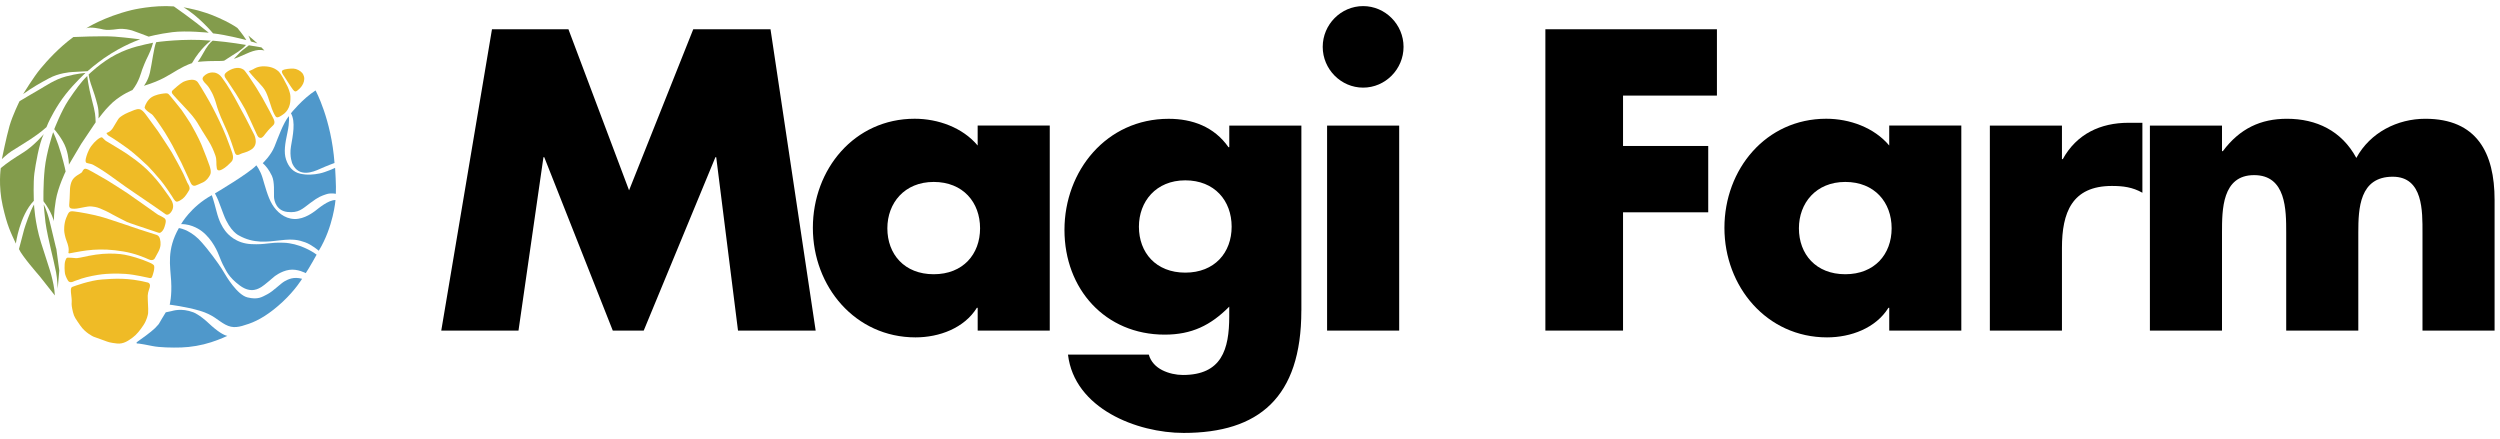 <svg width="205" height="36" viewBox="0 0 205 36" fill="none" xmlns="http://www.w3.org/2000/svg">
<path d="M24.776 5.975C24.776 5.975 24.958 6.179 24.95 6.472C24.941 6.765 24.799 6.98 24.708 7.106C24.617 7.233 24.376 7.448 24.31 7.474C24.244 7.5 24.173 7.543 24.025 7.353C23.877 7.164 23.294 6.24 23.294 6.24C23.294 6.24 22.99 5.87 23.177 5.76C23.365 5.651 23.818 5.614 24.068 5.625C24.319 5.637 24.628 5.801 24.776 5.976V5.975Z" fill="#EFBB26"/>
<path d="M22.87 5.882C22.87 5.882 23.022 6.045 23.238 6.444C23.454 6.843 23.526 6.995 23.554 7.047C23.582 7.098 23.81 7.575 23.815 7.922C23.821 8.269 23.81 8.504 23.685 8.803C23.56 9.102 23.357 9.274 23.289 9.328C23.221 9.383 22.999 9.535 22.945 9.555C22.891 9.575 22.711 9.707 22.595 9.538C22.479 9.369 22.339 9.041 22.293 8.912C22.247 8.783 22.063 8.186 21.969 7.939C21.875 7.692 21.775 7.411 21.536 7.127C21.297 6.843 20.916 6.45 20.916 6.45C20.916 6.45 20.47 5.962 20.401 5.835C20.401 5.835 20.694 5.721 20.771 5.675C20.848 5.628 21.14 5.422 21.687 5.439C22.233 5.456 22.59 5.62 22.869 5.881L22.87 5.882Z" fill="#EFBB26"/>
<path d="M20.006 5.733C20.006 5.733 20.175 5.921 20.369 6.206C20.562 6.492 21.001 7.167 21.001 7.167C21.001 7.167 21.405 7.833 21.522 8.036C21.638 8.24 22.082 9.052 22.133 9.156C22.184 9.259 22.398 9.675 22.421 9.724C22.444 9.772 22.6 10.059 22.421 10.252C22.242 10.444 22.128 10.499 21.727 11.012C21.727 11.012 21.524 11.332 21.366 11.307C21.208 11.282 21.172 11.269 21.024 10.947C20.877 10.626 20.474 9.742 20.474 9.742C20.474 9.742 20.153 9.068 20.096 8.95C20.039 8.832 19.535 7.983 19.351 7.693C19.166 7.403 18.713 6.72 18.639 6.614C18.565 6.508 18.309 6.229 18.46 6.037C18.611 5.844 19.132 5.529 19.576 5.572C19.576 5.572 19.78 5.572 20.006 5.733Z" fill="#EFBB26"/>
<path d="M16.986 6.047C16.986 6.047 17.675 5.662 18.193 6.354C18.711 7.046 19.237 8.001 19.237 8.001C19.237 8.001 20.113 9.62 20.148 9.686C20.182 9.752 20.811 10.983 20.811 10.983C20.811 10.983 21.26 11.767 20.663 12.223C20.663 12.223 20.395 12.419 20.054 12.511C19.712 12.602 19.672 12.666 19.601 12.683C19.53 12.7 19.343 12.792 19.246 12.479C19.149 12.167 18.844 11.274 18.677 10.883C18.509 10.493 18.198 9.813 18.113 9.612C18.028 9.411 17.82 8.866 17.746 8.576C17.672 8.287 17.496 7.818 17.394 7.632C17.291 7.445 17.132 7.121 16.921 6.92C16.711 6.72 16.591 6.545 16.611 6.427C16.63 6.309 16.753 6.174 16.986 6.048V6.047Z" fill="#EFBB26"/>
<path d="M15.01 6.723C15.01 6.723 15.915 6.279 16.241 6.773C16.567 7.266 17.155 8.273 17.462 8.862C17.77 9.452 18.244 10.424 18.544 11.185C18.844 11.947 19.029 12.494 19.029 12.494C19.029 12.494 19.238 12.995 18.979 13.261C18.721 13.528 18.55 13.681 18.442 13.749C18.334 13.818 17.855 14.185 17.779 13.804C17.702 13.422 17.802 13.133 17.654 12.732C17.506 12.331 17.372 11.986 17.076 11.515C16.78 11.044 16.342 10.347 16.268 10.206C16.194 10.066 15.913 9.615 15.403 9.073C14.894 8.531 14.169 7.761 14.126 7.675C14.083 7.589 14.052 7.497 14.166 7.394C14.28 7.291 14.775 6.846 15.011 6.724L15.01 6.723Z" fill="#EFBB26"/>
<path d="M14.01 7.93C14.01 7.93 14.778 8.866 14.886 9.015C14.994 9.164 15.484 9.896 15.64 10.154C15.797 10.412 16.277 11.291 16.522 11.871C16.767 12.45 17.134 13.441 17.179 13.584C17.225 13.728 17.353 14.087 17.233 14.328C17.114 14.569 16.918 14.816 16.664 14.945C16.411 15.074 16.084 15.197 16.084 15.197C16.084 15.197 15.809 15.358 15.646 15.014C15.484 14.669 14.977 13.553 14.866 13.332C14.755 13.111 14.26 12.149 14.132 11.912C14.004 11.674 13.637 11.045 13.515 10.855C13.393 10.666 12.983 10.043 12.764 9.75C12.545 9.457 12.499 9.409 12.459 9.377C12.419 9.346 11.822 8.987 11.862 8.789C11.902 8.591 12.121 8.166 12.436 7.968C12.752 7.77 13.165 7.698 13.421 7.667C13.677 7.635 13.768 7.647 13.853 7.747C13.938 7.848 14.01 7.931 14.01 7.931V7.93Z" fill="#EFBB26"/>
<path d="M8.728 10.903C8.728 10.903 9.038 10.834 9.246 10.51C9.453 10.186 9.672 9.778 9.763 9.681C9.854 9.583 10.162 9.371 10.517 9.224C10.873 9.078 11.191 8.92 11.408 8.949C11.624 8.978 11.784 9.17 11.931 9.359C12.079 9.549 12.958 10.763 12.958 10.763C12.958 10.763 13.9 12.176 14.086 12.497C14.271 12.819 14.866 13.894 15.049 14.284C15.231 14.675 15.348 14.962 15.367 14.996C15.386 15.03 15.637 15.371 15.515 15.581C15.394 15.792 15.178 16.148 14.984 16.29C14.79 16.431 14.584 16.565 14.456 16.53C14.328 16.496 14.148 16.163 14.08 16.057C14.012 15.951 13.506 15.181 13.175 14.786C12.845 14.389 12.321 13.807 12.138 13.623C11.955 13.439 11.002 12.561 10.484 12.182C9.966 11.803 9.451 11.471 9.274 11.35C9.098 11.229 8.92 11.151 8.863 11.097C8.806 11.044 8.726 10.933 8.727 10.903H8.728Z" fill="#EFBB26"/>
<path d="M8.896 11.681C8.896 11.681 10.141 12.423 10.471 12.657C10.8 12.89 11.423 13.308 12.026 13.881C12.629 14.455 13.141 15.102 13.437 15.523C13.733 15.944 14.021 16.305 14.116 16.535C14.211 16.766 14.272 17.08 14.01 17.413C13.748 17.746 13.551 17.547 13.551 17.547L12.659 16.923C12.659 16.923 11.294 15.985 11.085 15.851C10.876 15.717 9.738 14.925 9.579 14.795C9.419 14.665 8.592 14.08 8.137 13.804C7.682 13.529 7.591 13.481 7.466 13.447C7.341 13.412 7.165 13.386 7.105 13.361C7.045 13.335 6.98 13.24 7.037 13.008C7.093 12.776 7.216 12.351 7.483 11.977C7.751 11.604 8.177 11.243 8.354 11.26C8.354 11.26 8.388 11.263 8.479 11.366C8.57 11.469 8.637 11.539 8.896 11.68V11.681Z" fill="#EFBB26"/>
<path d="M6.757 14.06C6.757 14.06 6.848 13.824 7.004 13.836C7.16 13.848 7.291 13.936 7.618 14.113C7.946 14.291 8.568 14.649 8.741 14.755C8.914 14.861 10.133 15.625 10.428 15.828C10.724 16.032 12.4 17.212 12.4 17.212C12.4 17.212 12.85 17.543 12.957 17.606C13.066 17.668 13.49 17.846 13.555 17.972C13.62 18.098 13.609 18.236 13.489 18.609C13.37 18.982 13.142 19.094 13.108 19.094C13.074 19.094 13.005 19.091 12.968 19.074C12.931 19.057 12.08 18.77 11.91 18.718C11.739 18.666 10.541 18.265 10.402 18.196C10.262 18.127 9.362 17.67 9.256 17.605C9.15 17.54 8.25 17.043 7.803 16.97C7.355 16.898 7.336 16.917 6.987 16.974C6.638 17.032 6.331 17.119 6.099 17.116C5.868 17.113 5.656 17.112 5.675 16.81C5.694 16.507 5.731 16.044 5.731 15.735C5.731 15.425 5.765 14.866 6.096 14.564C6.426 14.261 6.691 14.225 6.756 14.06H6.757Z" fill="#EFBB26"/>
<path d="M5.267 18.952C5.267 18.952 5.218 18.389 5.43 17.865C5.642 17.341 5.695 17.295 6.075 17.337C6.454 17.379 7.683 17.586 8.461 17.823C9.239 18.06 11.317 18.772 11.473 18.825C11.629 18.879 12.816 19.253 12.816 19.253C12.816 19.253 13.044 19.292 13.12 19.602C13.196 19.912 13.204 20.23 12.991 20.635C12.778 21.041 12.699 21.171 12.699 21.171C12.699 21.171 12.585 21.439 12.21 21.275C11.834 21.11 11.11 20.789 10.123 20.62C9.137 20.452 8.351 20.433 7.642 20.482C6.933 20.532 6.315 20.666 6.136 20.693C5.957 20.72 5.697 20.783 5.668 20.778C5.64 20.772 5.607 20.735 5.607 20.735C5.607 20.735 5.643 20.585 5.634 20.447C5.626 20.309 5.59 20.087 5.462 19.766C5.334 19.444 5.272 19.065 5.267 18.952H5.267Z" fill="#EFBB26"/>
<path d="M12.306 21.55C12.306 21.55 12.608 21.676 12.639 21.8C12.67 21.923 12.645 22.167 12.559 22.431C12.474 22.695 12.468 22.83 12.272 22.799C12.075 22.767 11.088 22.515 10.286 22.46C9.484 22.406 8.772 22.446 8.368 22.492C7.964 22.537 7.196 22.678 6.686 22.844C6.177 23.011 5.984 23.1 5.984 23.1C5.984 23.1 5.711 23.232 5.574 23.008C5.437 22.785 5.346 22.541 5.326 22.411C5.306 22.282 5.255 21.714 5.349 21.398C5.443 21.082 5.546 21.128 5.6 21.128C5.654 21.128 6.006 21.139 6.123 21.159C6.24 21.179 6.354 21.174 6.576 21.125C6.797 21.076 7.711 20.869 8.416 20.818C9.122 20.766 9.777 20.804 10.22 20.887C10.664 20.969 11.526 21.2 12.306 21.549L12.306 21.55Z" fill="#EFBB26"/>
<path d="M12.08 23.157C12.08 23.157 12.385 23.189 12.277 23.565C12.169 23.941 12.083 24.01 12.12 24.61C12.157 25.209 12.16 25.554 12.146 25.68C12.132 25.807 12.041 26.24 11.77 26.653C11.5 27.067 11.187 27.457 10.874 27.681C10.562 27.905 10.146 28.235 9.577 28.166C9.008 28.097 8.906 28.06 8.558 27.928C8.211 27.796 7.724 27.635 7.665 27.606C7.606 27.578 6.988 27.282 6.592 26.705C6.197 26.128 6.086 26.011 5.983 25.592C5.881 25.173 5.861 24.969 5.878 24.786C5.895 24.602 5.85 24.281 5.83 24.1C5.81 23.919 5.767 23.586 5.927 23.526C6.086 23.465 7.381 22.986 8.368 22.917C9.355 22.848 10.475 22.756 12.081 23.158L12.08 23.157Z" fill="#EFBB26"/>
<path d="M25.875 7.416C25.875 7.416 27.168 9.777 27.43 13.364C27.43 13.364 26.787 13.6 26.229 13.852C25.672 14.105 24.522 14.576 23.982 13.439C23.982 13.439 23.714 12.854 23.862 11.992C24.01 11.131 24.256 9.988 23.858 9.288C23.858 9.288 24.789 8.116 25.875 7.416Z" fill="#4F98CB"/>
<path d="M23.684 9.522C23.684 9.522 23.765 9.967 23.571 10.862C23.378 11.757 23.256 12.481 23.457 13.082C23.658 13.682 24.023 14.107 24.611 14.241C25.199 14.375 25.722 14.322 26.216 14.222C26.709 14.123 27.479 13.767 27.479 13.767C27.479 13.767 27.578 15.299 27.54 15.893C27.54 15.893 27.126 15.797 26.743 15.931C26.36 16.065 26.144 16.118 25.451 16.639C24.759 17.16 24.478 17.473 23.579 17.381C22.68 17.29 22.483 16.49 22.468 16.153C22.453 15.816 22.532 14.913 22.293 14.412C22.054 13.911 21.789 13.589 21.546 13.379C21.546 13.379 22.216 12.747 22.507 12.024C22.798 11.3 23.22 10.097 23.684 9.522H23.684Z" fill="#4F98CB"/>
<path d="M21.018 13.556C21.018 13.556 21.334 13.945 21.528 14.58C21.722 15.215 21.953 16.149 22.317 16.753C22.681 17.358 23.307 17.932 24.138 17.958C24.969 17.985 25.72 17.384 25.887 17.262C26.054 17.14 26.919 16.382 27.511 16.405C27.511 16.405 27.34 18.597 26.141 20.561C26.141 20.561 25.553 20.056 25.018 19.868C24.483 19.681 24.07 19.577 22.993 19.704C21.916 19.831 20.802 19.989 19.596 19.312C19.596 19.312 18.873 19.008 18.338 17.595C17.803 16.183 17.936 16.478 17.625 15.86C17.625 15.86 20.459 14.181 21.019 13.556L21.018 13.556Z" fill="#4F98CB"/>
<path d="M17.37 16.006C17.37 16.006 17.53 16.448 17.746 17.301C17.962 18.154 18.216 18.59 18.455 18.912C18.694 19.233 19.362 19.957 20.602 20.018C21.843 20.079 22.04 19.857 23.262 19.903C24.483 19.949 25.576 20.584 25.963 20.883C25.963 20.883 25.333 22.019 25.071 22.398C25.071 22.398 24.396 22.023 23.709 22.13C23.022 22.237 22.48 22.689 22.48 22.689C22.48 22.689 21.634 23.424 21.444 23.527C21.254 23.631 20.617 24.113 19.676 23.42C18.735 22.728 18.545 22.173 18.386 21.905C18.227 21.637 18.034 21.147 17.962 20.96C17.89 20.772 17.451 19.624 16.518 18.936C16.518 18.936 15.771 18.347 14.848 18.381C14.848 18.381 15.638 16.951 17.37 16.006V16.006Z" fill="#4F98CB"/>
<path d="M14.668 18.701C14.668 18.701 15.442 18.785 16.284 19.6C16.284 19.6 16.701 20.002 17.433 20.977C18.165 21.953 18.344 22.309 18.427 22.443C18.51 22.577 19.434 24.18 20.294 24.387C21.153 24.594 21.466 24.364 21.933 24.123C22.399 23.882 23.014 23.245 23.333 23.067C23.651 22.889 24.084 22.677 24.772 22.861C24.772 22.861 24.22 23.779 23.179 24.749C22.137 25.719 21.218 26.27 20.406 26.551C19.594 26.832 19.116 26.953 18.484 26.62C17.853 26.287 17.516 25.816 16.373 25.478C15.229 25.139 13.915 24.984 13.915 24.984C13.915 24.984 14.108 24.272 14.034 23.032C13.96 21.792 13.657 20.472 14.668 18.701Z" fill="#4F98CB"/>
<path d="M13.594 25.61C13.594 25.61 13.924 25.541 14.043 25.515C14.163 25.489 14.868 25.236 15.853 25.61C15.853 25.61 16.354 25.793 17.105 26.499C17.856 27.205 18.358 27.488 18.639 27.542C18.639 27.542 18.101 27.808 17.312 28.064C16.523 28.32 15.646 28.466 14.876 28.492C14.106 28.52 13.063 28.489 12.539 28.382C12.016 28.275 11.468 28.179 11.39 28.174C11.312 28.169 11.229 28.175 11.215 28.154C11.201 28.133 11.131 28.108 11.323 27.982C11.515 27.856 12.413 27.205 12.705 26.914C12.997 26.623 13.039 26.539 13.039 26.539C13.039 26.539 13.522 25.705 13.594 25.609L13.594 25.61Z" fill="#4F98CB"/>
<path d="M20.36 2.913C20.36 2.913 20.971 3.418 21.107 3.558L20.57 3.396C20.57 3.396 20.459 3.08 20.36 2.913Z" fill="#839C4C"/>
<path d="M20.41 3.715L21.437 3.885L21.684 4.143C21.684 4.143 21.48 4.076 21.186 4.102C20.893 4.128 20.597 4.226 20.142 4.43C19.688 4.634 19.292 4.806 19.178 4.82C19.178 4.82 19.462 4.542 19.593 4.392C19.724 4.243 20.006 4.008 20.41 3.715Z" fill="#839C4C"/>
<path d="M20.174 3.684C20.174 3.684 18.843 3.448 17.443 3.333C17.443 3.333 17.187 3.494 16.879 3.993C16.572 4.493 16.481 4.734 16.213 5.072C16.213 5.072 16.936 4.998 17.591 5.004C18.245 5.01 18.382 4.975 18.382 4.975C18.382 4.975 18.945 4.614 19.082 4.522C19.218 4.43 19.827 4.103 20.174 3.684Z" fill="#839C4C"/>
<path d="M15.047 0.601C15.047 0.601 16.538 0.819 17.943 1.468C17.943 1.468 18.825 1.846 19.463 2.289C19.463 2.289 19.884 2.782 20.203 3.287C20.203 3.287 18.552 2.851 17.471 2.736C17.471 2.736 16.307 1.336 15.047 0.601Z" fill="#839C4C"/>
<path d="M12.808 3.459C12.808 3.459 15.096 3.127 17.287 3.333C17.287 3.333 16.445 3.942 15.739 5.182C15.739 5.182 15.323 5.291 14.572 5.727C13.821 6.163 13.275 6.588 11.801 7.036C11.801 7.036 12.136 6.636 12.296 5.941C12.456 5.245 12.62 3.867 12.808 3.46V3.459Z" fill="#839C4C"/>
<path d="M7.064 2.323C7.064 2.323 8.49 1.389 10.805 0.823C10.805 0.823 12.565 0.395 14.257 0.525C14.257 0.525 15.782 1.581 17.117 2.683C17.117 2.683 15.296 2.491 14.135 2.637C12.975 2.782 12.193 3.004 12.193 3.004C12.193 3.004 10.999 2.543 10.829 2.497C10.659 2.452 10.152 2.314 9.657 2.382C9.162 2.451 8.746 2.48 8.479 2.417C8.212 2.353 7.413 2.172 7.064 2.323Z" fill="#839C4C"/>
<path d="M7.269 6.11C7.269 6.11 8.299 5.094 9.517 4.468C10.734 3.843 11.776 3.676 12.55 3.504C12.55 3.504 12.419 4.038 12.168 4.532C11.918 5.025 11.736 5.496 11.656 5.714C11.576 5.933 11.411 6.69 10.859 7.385C10.859 7.385 10.017 7.712 9.249 8.389C9.249 8.389 8.737 8.866 8.43 9.268C8.122 9.669 8.071 9.715 8.071 9.715C8.071 9.715 8.145 9.221 7.991 8.613C7.838 8.004 7.684 7.534 7.548 7.161C7.411 6.788 7.286 6.346 7.269 6.11V6.11Z" fill="#839C4C"/>
<path d="M6.015 3.037C6.015 3.037 8.39 2.926 9.407 3.005C10.424 3.083 11.494 3.228 11.494 3.228C11.494 3.228 10.135 3.665 8.527 4.774C8.527 4.774 7.738 5.333 7.177 5.838C7.177 5.838 6.13 5.899 5.925 5.907C5.72 5.914 4.802 5.998 4.02 6.42C3.239 6.841 2.693 7.147 1.896 7.713C1.896 7.713 2.761 6.305 3.315 5.639C3.869 4.973 4.81 3.924 6.016 3.037L6.015 3.037Z" fill="#839C4C"/>
<path d="M7.155 6.228C7.155 6.228 7.235 7.072 7.531 8.174C7.827 9.275 7.821 9.482 7.844 10.028C7.844 10.028 6.717 11.704 6.66 11.796C6.603 11.887 5.647 13.506 5.647 13.506C5.647 13.506 5.67 12.904 5.409 12.146C5.147 11.388 4.447 10.596 4.447 10.596C4.447 10.596 5.033 9.087 5.602 8.232C6.171 7.376 6.694 6.665 7.155 6.229V6.228Z" fill="#839C4C"/>
<path d="M1.603 8.298C1.603 8.298 2.726 7.625 3.227 7.341C3.727 7.058 4.486 6.515 5.404 6.27C6.322 6.024 7.014 5.979 7.014 5.979C7.014 5.979 6.102 6.813 5.359 7.762C4.615 8.711 4.069 9.828 3.962 10.066C3.856 10.303 3.811 10.426 3.811 10.426C3.811 10.426 3.31 10.892 2.483 11.428C1.656 11.964 1.224 12.216 0.928 12.408C0.632 12.599 0.154 13.043 0.154 13.043C0.154 13.043 0.518 11.245 0.776 10.341C1.034 9.438 1.603 8.298 1.603 8.298V8.298Z" fill="#839C4C"/>
<path d="M4.357 10.839C4.357 10.839 4.691 11.497 5.01 12.599C5.328 13.701 5.381 14.061 5.381 14.061C5.381 14.061 4.759 15.332 4.577 16.411C4.395 17.49 4.425 18.14 4.425 18.14C4.425 18.14 4.24 17.387 3.564 16.499C3.564 16.499 3.53 15.175 3.667 13.836C3.804 12.497 4.357 10.84 4.357 10.84V10.839Z" fill="#839C4C"/>
<path d="M3.584 11.004C3.584 11.004 2.81 11.938 1.907 12.504C1.004 13.07 0.67 13.292 0.063 13.783C0.063 13.783 -0.157 15.206 0.223 16.882C0.602 18.559 0.868 19.025 1.3 19.974C1.3 19.974 1.596 17.695 2.773 16.466C2.773 16.466 2.72 14.947 2.818 14.219C2.917 13.492 3.206 11.747 3.585 11.005L3.584 11.004Z" fill="#839C4C"/>
<path d="M2.791 16.767C2.791 16.767 2.852 18.257 3.36 19.88C3.868 21.502 4.096 22.123 4.21 22.574C4.324 23.026 4.468 23.592 4.498 24.227C4.498 24.227 3.338 22.75 3.247 22.643C3.156 22.536 1.793 20.983 1.555 20.424C1.555 20.424 1.911 19.054 1.979 18.817C2.047 18.58 2.458 17.336 2.791 16.768L2.791 16.767Z" fill="#839C4C"/>
<path d="M3.584 16.767C3.584 16.767 3.834 17.186 4.085 18.204C4.335 19.222 4.585 20.293 4.585 20.293L4.623 20.419C4.623 20.419 4.752 21.437 4.783 21.613C4.813 21.79 4.862 22.13 4.862 22.188C4.862 22.245 4.745 23.527 4.745 23.527L4.734 23.684C4.734 23.684 4.696 22.826 4.601 22.341C4.506 21.855 4.271 20.84 4.168 20.427C4.066 20.014 3.799 18.791 3.73 18.24C3.661 17.689 3.584 16.767 3.584 16.767Z" fill="#839C4C"/>
<path d="M40.342 2.401H46.612L51.583 15.607L56.846 2.401H63.182L66.885 27.111H60.517L58.73 12.89H58.664L52.784 27.111H50.249L44.629 12.89H44.563L42.516 27.111H36.183L40.342 2.401Z" fill="black"/>
<path d="M86.082 27.108H80.17V25.239H80.104C79.065 26.91 77.018 27.665 75.069 27.665C70.13 27.665 66.655 23.503 66.655 18.685C66.655 13.866 70.067 9.737 75.003 9.737C76.92 9.737 78.935 10.459 80.168 11.932V10.293H86.08V27.103L86.082 27.108ZM72.763 18.719C72.763 20.848 74.16 22.487 76.565 22.487C78.969 22.487 80.366 20.848 80.366 18.719C80.366 16.591 78.969 14.919 76.565 14.919C74.16 14.919 72.763 16.655 72.763 18.719Z" fill="black"/>
<path d="M106.71 25.472C106.71 32.614 103.203 35.5 97.06 35.5C93.227 35.5 88.094 33.5 87.575 29.077H94.202C94.364 29.668 94.788 30.093 95.308 30.355C95.828 30.617 96.445 30.748 96.997 30.748C100.181 30.748 100.798 28.651 100.798 25.932V25.145C99.271 26.686 97.713 27.44 95.504 27.44C90.631 27.44 87.286 23.704 87.286 18.853C87.286 14.002 90.73 9.742 95.83 9.742C97.779 9.742 99.566 10.397 100.735 12.069H100.801V10.298H106.713V25.472H106.71ZM93.391 18.588C93.391 20.72 94.788 22.356 97.193 22.356C99.597 22.356 100.995 20.717 100.995 18.588C100.995 16.46 99.597 14.788 97.193 14.788C94.788 14.788 93.391 16.526 93.391 18.588Z" fill="black"/>
<path d="M115.091 3.843C115.091 5.677 113.595 7.186 111.777 7.186C109.958 7.186 108.463 5.677 108.463 3.843C108.463 2.008 109.958 0.5 111.777 0.5C113.595 0.5 115.091 2.008 115.091 3.843ZM114.733 27.108H108.821V10.298H114.733V27.108Z" fill="black"/>
<path d="M133.089 7.841V11.97H140.075V17.409H133.089V27.108H126.721V2.399H140.788V7.838H133.089V7.841Z" fill="black"/>
<path d="M160.83 27.108H154.918V25.239H154.852C153.813 26.91 151.766 27.665 149.817 27.665C144.878 27.665 141.403 23.503 141.403 18.685C141.403 13.866 144.815 9.737 149.751 9.737C151.668 9.737 153.683 10.459 154.916 11.932V10.293H160.828V27.103L160.83 27.108ZM147.511 18.719C147.511 20.848 148.908 22.487 151.313 22.487C153.717 22.487 155.114 20.848 155.114 18.719C155.114 16.591 153.717 14.919 151.313 14.919C148.908 14.919 147.511 16.655 147.511 18.719Z" fill="black"/>
<path d="M169.08 13.05H169.147C170.284 10.986 172.233 10.068 174.539 10.068H175.676V15.805C174.865 15.345 174.086 15.248 173.174 15.248C169.892 15.248 169.08 17.444 169.08 20.327V27.111H163.168V10.301H169.08V13.053V13.05Z" fill="black"/>
<path d="M182.207 12.395H182.273C183.67 10.526 185.391 9.739 187.535 9.739C189.94 9.739 192.018 10.723 193.219 12.951C194.357 10.854 196.6 9.739 198.872 9.739C203.095 9.739 204.556 12.526 204.556 16.393V27.108H198.644V19.08C198.644 17.345 198.71 14.491 196.207 14.491C193.479 14.491 193.381 17.08 193.381 19.08V27.108H187.469V19.08C187.469 17.214 187.469 14.36 184.837 14.36C182.204 14.36 182.204 17.211 182.204 19.08V27.108H176.292V10.298H182.204V12.395H182.207Z" fill="black"/>
</svg>
